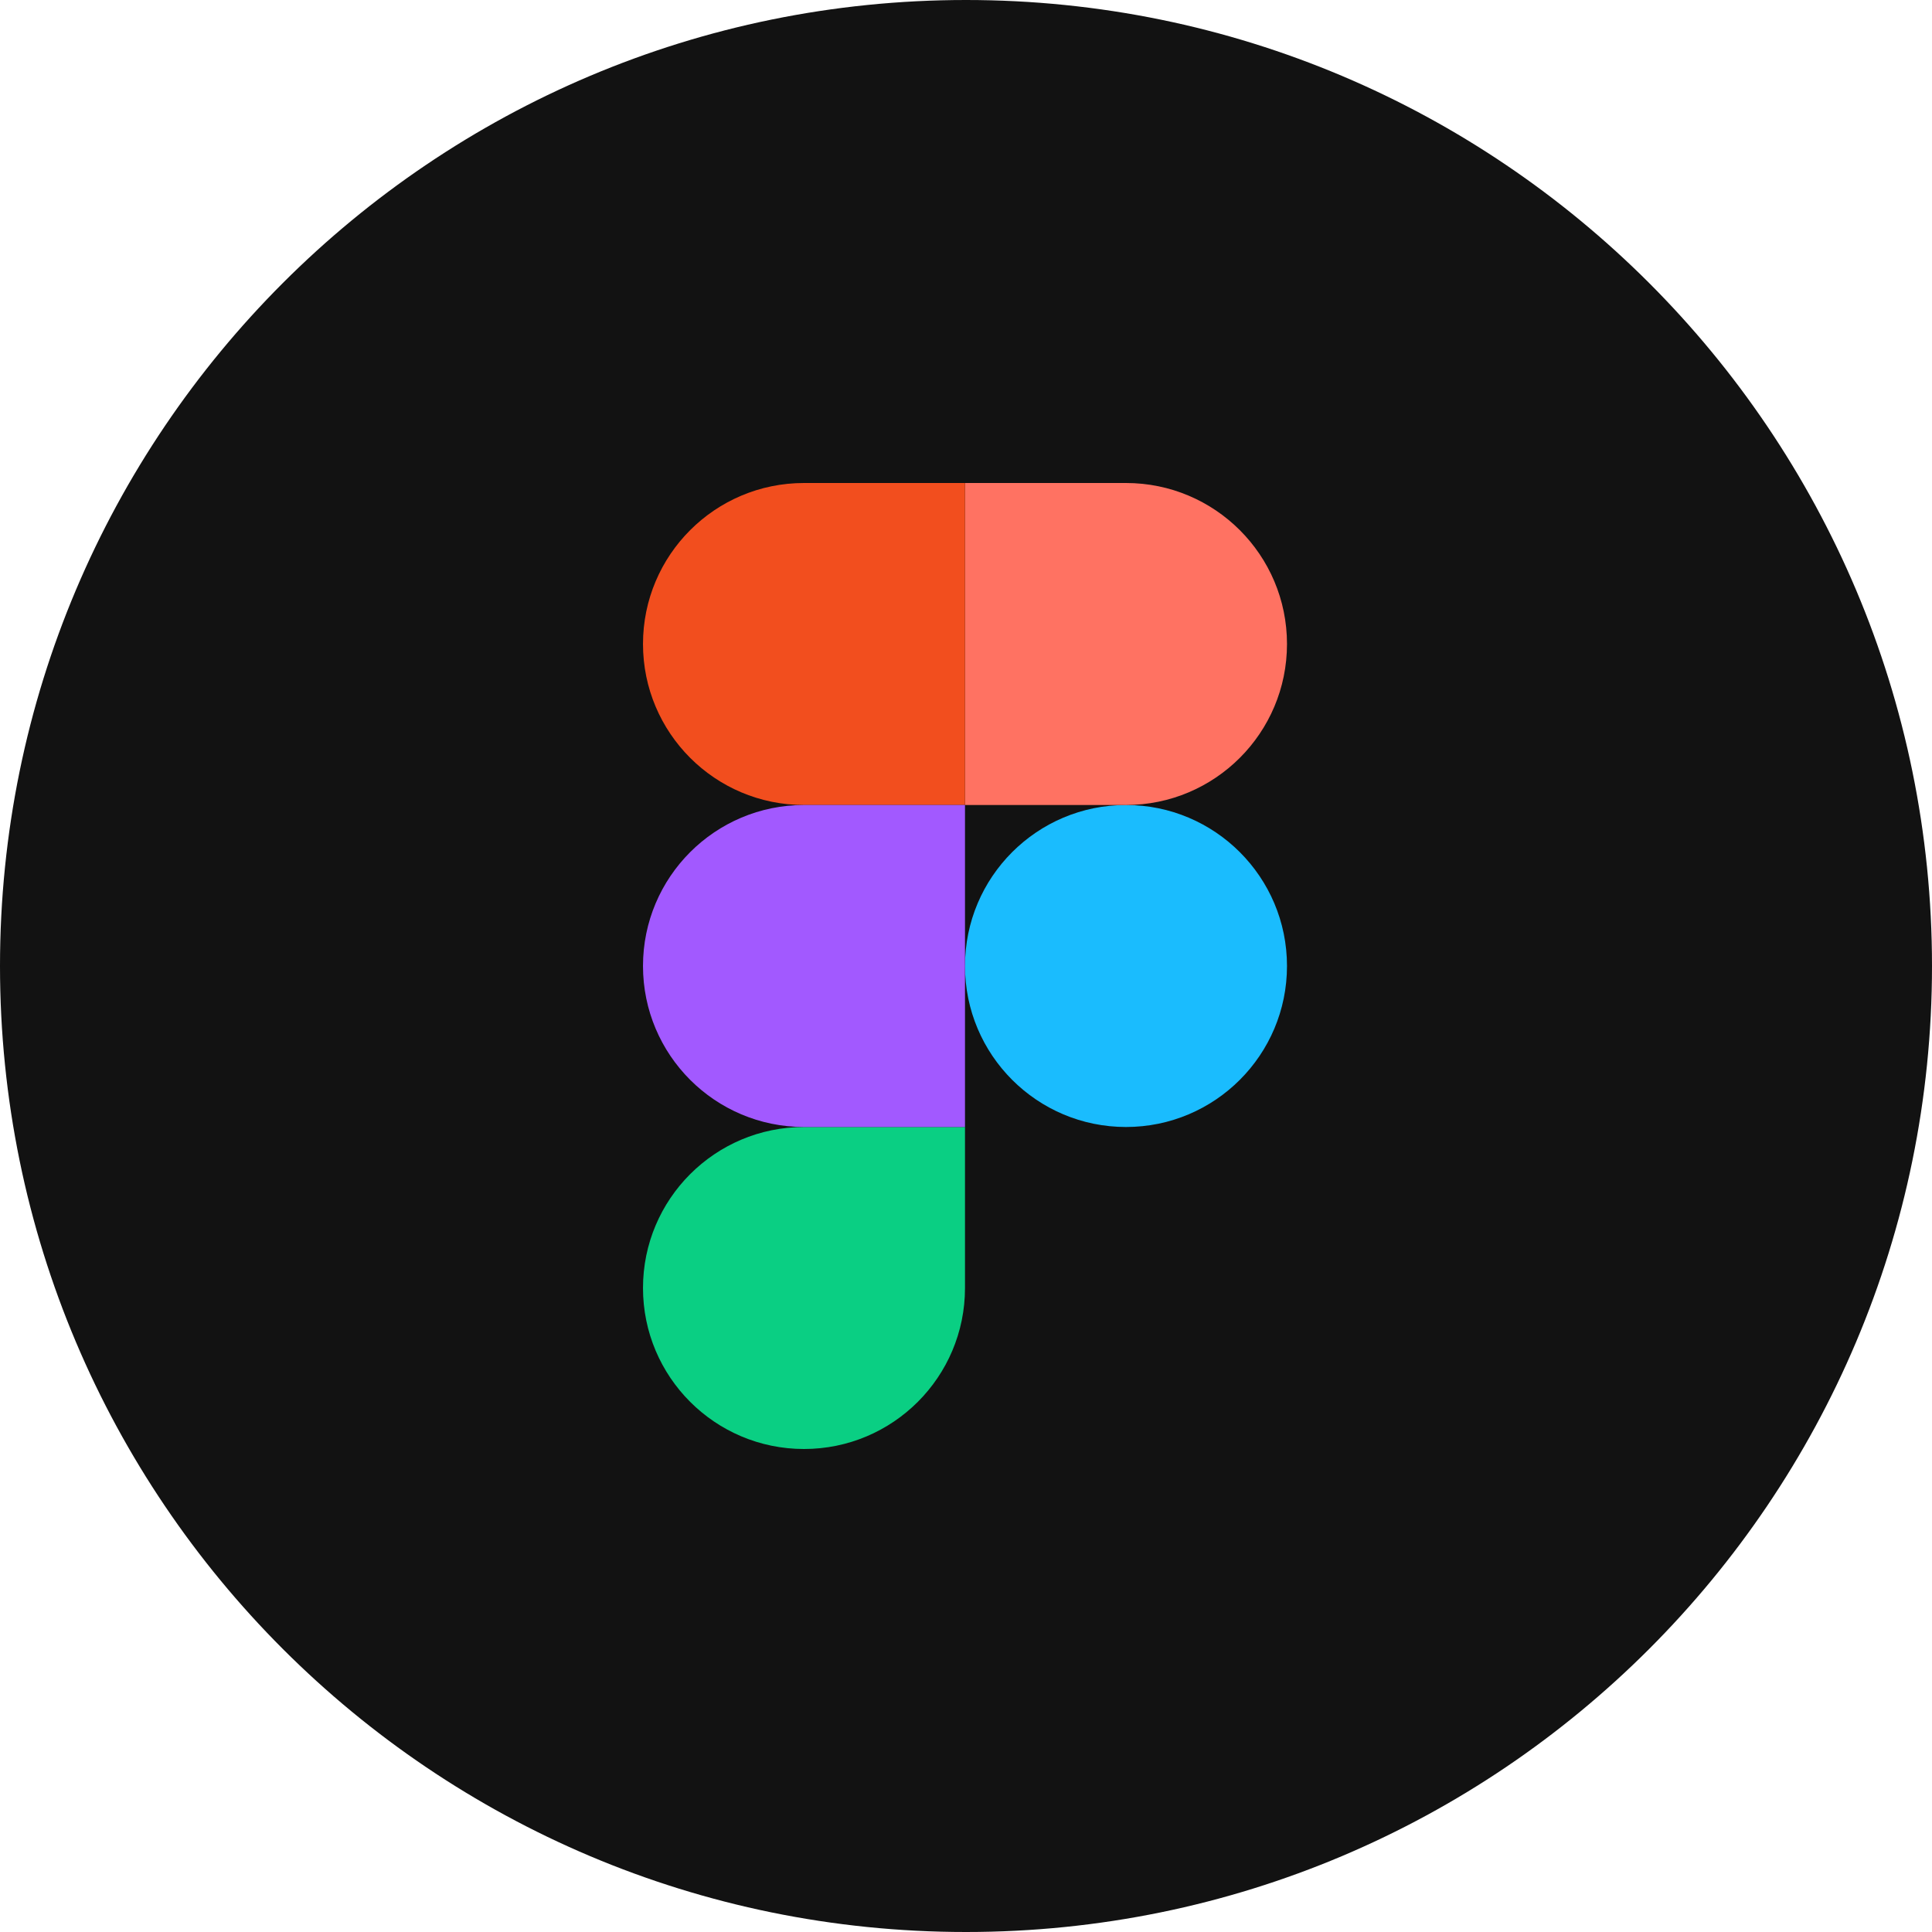 <svg width="96" height="96" viewBox="0 0 96 96" fill="none" xmlns="http://www.w3.org/2000/svg">
<g clip-path="url(#clip0_163_305)">
<path d="M96 48C96 21.49 74.51 0 48 0C21.49 0 0 21.49 0 48C0 74.51 21.49 96 48 96C74.51 96 96 74.51 96 48Z" fill="#121212"/>
<path d="M47.95 48C47.95 43.582 51.532 40 55.95 40C60.368 40 63.95 43.582 63.95 48C63.95 52.418 60.368 56 55.95 56C51.532 56 47.95 52.418 47.95 48Z" fill="#1ABCFE"/>
<path d="M31.95 64C31.95 59.582 35.532 56 39.95 56H47.95V64C47.95 68.418 44.368 72 39.95 72C35.532 72 31.95 68.418 31.95 64Z" fill="#0ACF83"/>
<path d="M47.95 24V40H55.95C60.368 40 63.95 36.418 63.95 32C63.95 27.582 60.368 24 55.95 24H47.95Z" fill="#FF7262"/>
<path d="M31.95 32C31.95 36.418 35.532 40 39.95 40H47.95V24H39.95C35.532 24 31.95 27.582 31.95 32Z" fill="#F24E1E"/>
<path d="M31.95 48C31.95 52.418 35.532 56 39.95 56H47.95V40H39.95C35.532 40 31.95 43.582 31.95 48Z" fill="#A259FF"/>
</g>
<defs>
<clipPath id="clip0_163_305">
<rect width="96" height="96" fill="white"/>
</clipPath>
</defs>
</svg>
